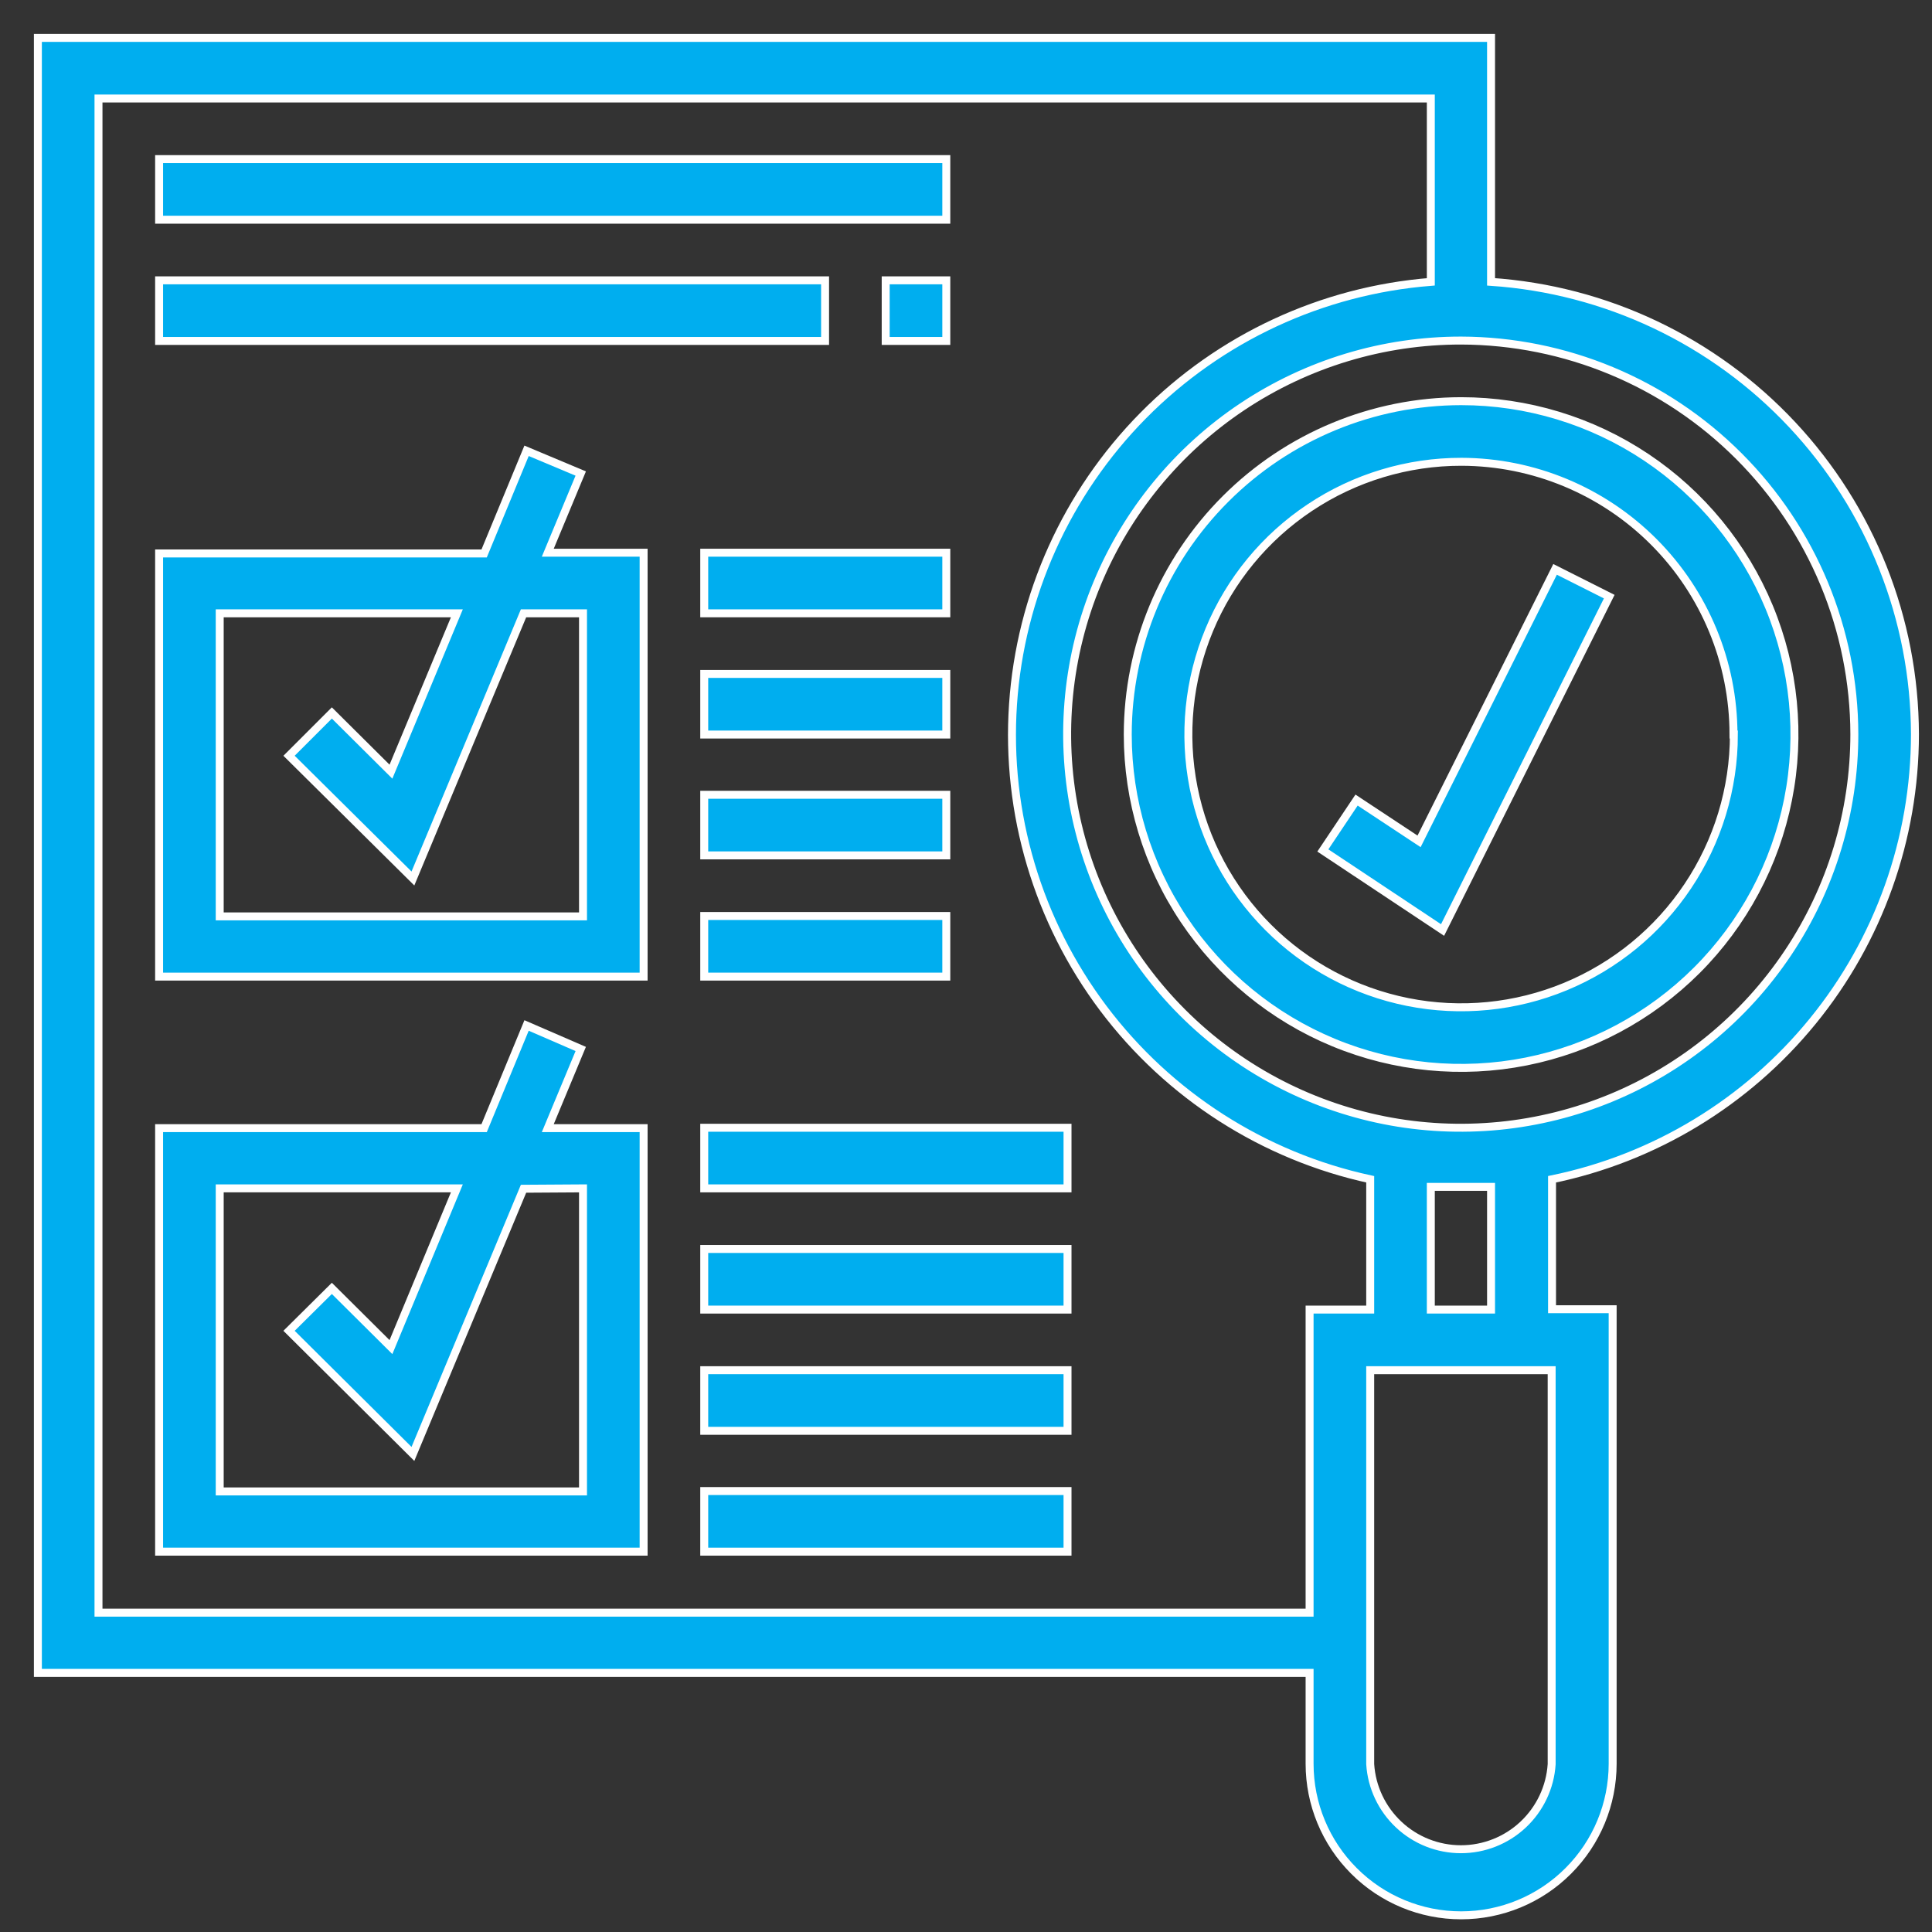<svg width="51" height="51" viewBox="0 0 51 51" fill="none" xmlns="http://www.w3.org/2000/svg">
<rect x="0" y="0" width="51" height="51" fill="#333333" stroke="none"/>
<path d="M50.55 19.38C50.542 16.343 49.383 13.423 47.306 11.207C45.229 8.991 42.39 7.645 39.36 7.44V1H1V44.16H34.57V46.56C34.57 47.621 34.991 48.638 35.742 49.388C36.492 50.139 37.509 50.56 38.57 50.56C39.631 50.56 40.648 50.139 41.398 49.388C42.149 48.638 42.57 47.621 42.57 46.56V34.56H40.97V31.13C43.677 30.575 46.109 29.103 47.857 26.962C49.604 24.821 50.559 22.143 50.56 19.38H50.55ZM48.96 19.38C48.96 21.435 48.351 23.444 47.209 25.152C46.067 26.861 44.445 28.193 42.546 28.979C40.648 29.765 38.559 29.971 36.543 29.57C34.528 29.169 32.676 28.18 31.223 26.727C29.77 25.274 28.78 23.422 28.38 21.407C27.979 19.392 28.184 17.302 28.971 15.404C29.757 13.505 31.089 11.883 32.798 10.741C34.506 9.599 36.515 8.99 38.57 8.99C41.322 8.998 43.959 10.095 45.904 12.043C47.85 13.99 48.945 16.628 48.95 19.38H48.96ZM34.57 34.57V42.57H2.6V2.6H37.77V7.44C34.899 7.667 32.206 8.918 30.181 10.966C28.156 13.014 26.936 15.721 26.741 18.594C26.547 21.467 27.393 24.314 29.124 26.616C30.855 28.917 33.356 30.52 36.17 31.13V34.57H34.57ZM40.96 46.57C40.921 47.178 40.651 47.749 40.206 48.166C39.762 48.583 39.175 48.815 38.565 48.815C37.955 48.815 37.368 48.583 36.924 48.166C36.479 47.749 36.209 47.178 36.17 46.57V36.17H40.96V46.57ZM39.36 34.57H37.77V31.33C38.03 31.33 38.3 31.33 38.57 31.33C38.84 31.33 39.1 31.33 39.36 31.33V34.57Z" fill="#00AEEF"/>
<path d="M50.55 19.38C50.542 16.343 49.383 13.423 47.306 11.207C45.229 8.991 42.39 7.645 39.36 7.44V1H1V44.16H34.57V46.56C34.57 47.621 34.991 48.638 35.742 49.388C36.492 50.139 37.509 50.56 38.57 50.56C39.631 50.56 40.648 50.139 41.398 49.388C42.149 48.638 42.57 47.621 42.57 46.56V34.56H40.97V31.13C43.675 30.573 46.105 29.1 47.85 26.959C49.596 24.819 50.549 22.142 50.55 19.38V19.38ZM48.95 19.38C48.95 21.435 48.34 23.445 47.198 25.153C46.056 26.862 44.433 28.194 42.534 28.98C40.635 29.766 38.545 29.971 36.529 29.57C34.514 29.168 32.662 28.177 31.21 26.723C29.757 25.269 28.768 23.417 28.368 21.401C27.969 19.385 28.176 17.295 28.964 15.397C29.752 13.499 31.085 11.877 32.795 10.736C34.505 9.596 36.515 8.988 38.57 8.99C41.322 8.998 43.959 10.095 45.904 12.043C47.85 13.99 48.945 16.628 48.95 19.38V19.38ZM34.57 34.57V42.57H2.6V2.6H37.77V7.44C34.899 7.667 32.206 8.918 30.181 10.966C28.156 13.014 26.936 15.721 26.741 18.594C26.547 21.467 27.393 24.314 29.124 26.616C30.855 28.917 33.356 30.52 36.17 31.13V34.57H34.57ZM40.96 46.57C40.921 47.178 40.651 47.749 40.206 48.166C39.762 48.583 39.175 48.815 38.565 48.815C37.955 48.815 37.368 48.583 36.924 48.166C36.479 47.749 36.209 47.178 36.17 46.57V36.17H40.96V46.57ZM39.36 34.57H37.77V31.33C38.03 31.33 38.3 31.33 38.57 31.33C38.84 31.33 39.1 31.33 39.36 31.33V34.57Z" stroke="white" stroke-width="0.21" stroke-miterlimit="10"/>
<path d="M29.77 19.39C29.77 21.131 30.286 22.832 31.253 24.279C32.22 25.726 33.594 26.854 35.202 27.52C36.81 28.186 38.579 28.36 40.286 28.021C41.993 27.681 43.561 26.843 44.792 25.613C46.023 24.382 46.861 22.814 47.2 21.107C47.54 19.4 47.366 17.631 46.7 16.023C46.034 14.415 44.906 13.04 43.459 12.073C42.011 11.106 40.31 10.59 38.569 10.59C36.236 10.593 34 11.521 32.35 13.171C30.7 14.82 29.772 17.057 29.77 19.39ZM45.77 19.39C45.77 20.814 45.347 22.207 44.555 23.391C43.764 24.576 42.639 25.498 41.322 26.043C40.006 26.588 38.558 26.73 37.161 26.451C35.764 26.172 34.481 25.486 33.475 24.478C32.468 23.47 31.783 22.186 31.507 20.789C31.23 19.391 31.374 17.943 31.921 16.628C32.467 15.312 33.391 14.189 34.577 13.399C35.762 12.609 37.155 12.188 38.58 12.19C40.487 12.193 42.316 12.953 43.664 14.303C45.012 15.652 45.77 17.482 45.77 19.39Z" fill="#00AEEF"/>
<path d="M29.77 19.39C29.77 21.131 30.286 22.832 31.253 24.279C32.22 25.726 33.594 26.854 35.202 27.52C36.81 28.186 38.579 28.36 40.286 28.021C41.993 27.681 43.561 26.843 44.792 25.613C46.023 24.382 46.861 22.814 47.2 21.107C47.54 19.4 47.366 17.631 46.7 16.023C46.034 14.415 44.906 13.04 43.459 12.073C42.011 11.106 40.31 10.59 38.569 10.59C36.236 10.593 34 11.521 32.35 13.171C30.7 14.82 29.772 17.057 29.77 19.39V19.39ZM45.77 19.39C45.77 20.814 45.347 22.207 44.555 23.391C43.764 24.576 42.639 25.498 41.322 26.043C40.006 26.588 38.558 26.73 37.161 26.451C35.764 26.172 34.481 25.486 33.475 24.478C32.468 23.47 31.783 22.186 31.507 20.789C31.23 19.391 31.374 17.943 31.921 16.628C32.467 15.312 33.391 14.189 34.577 13.399C35.762 12.609 37.155 12.188 38.58 12.19C40.486 12.195 42.312 12.956 43.658 14.306C45.004 15.656 45.76 17.484 45.76 19.39H45.77Z" stroke="white" stroke-width="0.21" stroke-miterlimit="10"/>
<path d="M35.81 21.12L34.92 22.45L38.08 24.55L42.48 15.75L41.05 15.03L37.46 22.21L35.81 21.12Z" fill="#00AEEF"/>
<path d="M35.81 21.12L34.92 22.45L38.08 24.55L42.48 15.75L41.05 15.03L37.46 22.21L35.81 21.12Z" stroke="white" stroke-width="0.21" stroke-miterlimit="10"/>
<path d="M15.33 27.69L13.9 27.07L12.78 29.78H4.2V40.96H16.99V29.78H14.46L15.33 27.69ZM15.39 31.37V39.37H5.8V31.37H12.06L10.32 35.56L8.76 34.01L7.63 35.13L10.9 38.38L13.82 31.38L15.39 31.37Z" fill="#00AEEF"/>
<path d="M15.33 27.69L13.9 27.07L12.78 29.78H4.2V40.96H16.99V29.78H14.46L15.33 27.69ZM15.39 31.37V39.37H5.8V31.37H12.06L10.32 35.56L8.76 34.01L7.63 35.13L10.9 38.38L13.82 31.38L15.39 31.37Z" stroke="white" stroke-width="0.21" stroke-miterlimit="10"/>
<path d="M15.33 12.5L13.9 11.9L12.78 14.61H4.2V25.78H16.99V14.59H14.46L15.33 12.5ZM15.39 16.19V24.19H5.8V16.19H12.06L10.32 20.37L8.76 18.82L7.63 19.95L10.9 23.19L13.82 16.19H15.39Z" fill="#00AEEF"/>
<path d="M15.33 12.5L13.9 11.9L12.78 14.61H4.2V25.78H16.99V14.59H14.46L15.33 12.5ZM15.39 16.19V24.19H5.8V16.19H12.06L10.32 20.37L8.76 18.82L7.63 19.95L10.9 23.19L13.82 16.19H15.39Z" stroke="white" stroke-width="0.21" stroke-miterlimit="10"/>
<path d="M24.98 7.4H23.38V9H24.98V7.4Z" fill="#00AEEF"/>
<path d="M24.98 7.4H23.38V9H24.98V7.4Z" stroke="white" stroke-width="0.21" stroke-miterlimit="10"/>
<path d="M21.78 7.4H4.2V9H21.78V7.4Z" fill="#00AEEF"/>
<path d="M21.78 7.4H4.2V9H21.78V7.4Z" stroke="white" stroke-width="0.21" stroke-miterlimit="10"/>
<path d="M28.18 29.77H18.59V31.37H28.18V29.77Z" fill="#00AEEF"/>
<path d="M28.18 29.77H18.59V31.37H28.18V29.77Z" stroke="white" stroke-width="0.21" stroke-miterlimit="10"/>
<path d="M28.18 32.97H18.59V34.57H28.18V32.97Z" fill="#00AEEF"/>
<path d="M28.18 32.97H18.59V34.57H28.18V32.97Z" stroke="white" stroke-width="0.21" stroke-miterlimit="10"/>
<path d="M28.18 36.17H18.59V37.77H28.18V36.17Z" fill="#00AEEF"/>
<path d="M28.18 36.17H18.59V37.77H28.18V36.17Z" stroke="white" stroke-width="0.21" stroke-miterlimit="10"/>
<path d="M28.18 39.36H18.59V40.96H28.18V39.36Z" fill="#00AEEF"/>
<path d="M28.18 39.36H18.59V40.96H28.18V39.36Z" stroke="white" stroke-width="0.21" stroke-miterlimit="10"/>
<path d="M24.98 14.59H18.59V16.19H24.98V14.59Z" fill="#00AEEF"/>
<path d="M24.98 14.59H18.59V16.19H24.98V14.59Z" stroke="white" stroke-width="0.21" stroke-miterlimit="10"/>
<path d="M24.98 17.79H18.59V19.39H24.98V17.79Z" fill="#00AEEF"/>
<path d="M24.98 17.79H18.59V19.39H24.98V17.79Z" stroke="white" stroke-width="0.21" stroke-miterlimit="10"/>
<path d="M24.98 20.98H18.59V22.58H24.98V20.98Z" fill="#00AEEF"/>
<path d="M24.98 20.98H18.59V22.58H24.98V20.98Z" stroke="white" stroke-width="0.21" stroke-miterlimit="10"/>
<path d="M24.98 24.18H18.59V25.78H24.98V24.18Z" fill="#00AEEF"/>
<path d="M24.98 24.18H18.59V25.78H24.98V24.18Z" stroke="white" stroke-width="0.21" stroke-miterlimit="10"/>
<path d="M24.98 4.2H4.2V5.8H24.98V4.2Z" fill="#00AEEF"/>
<path d="M24.98 4.2H4.2V5.8H24.98V4.2Z" stroke="white" stroke-width="0.21" stroke-miterlimit="10"/>
</svg>
